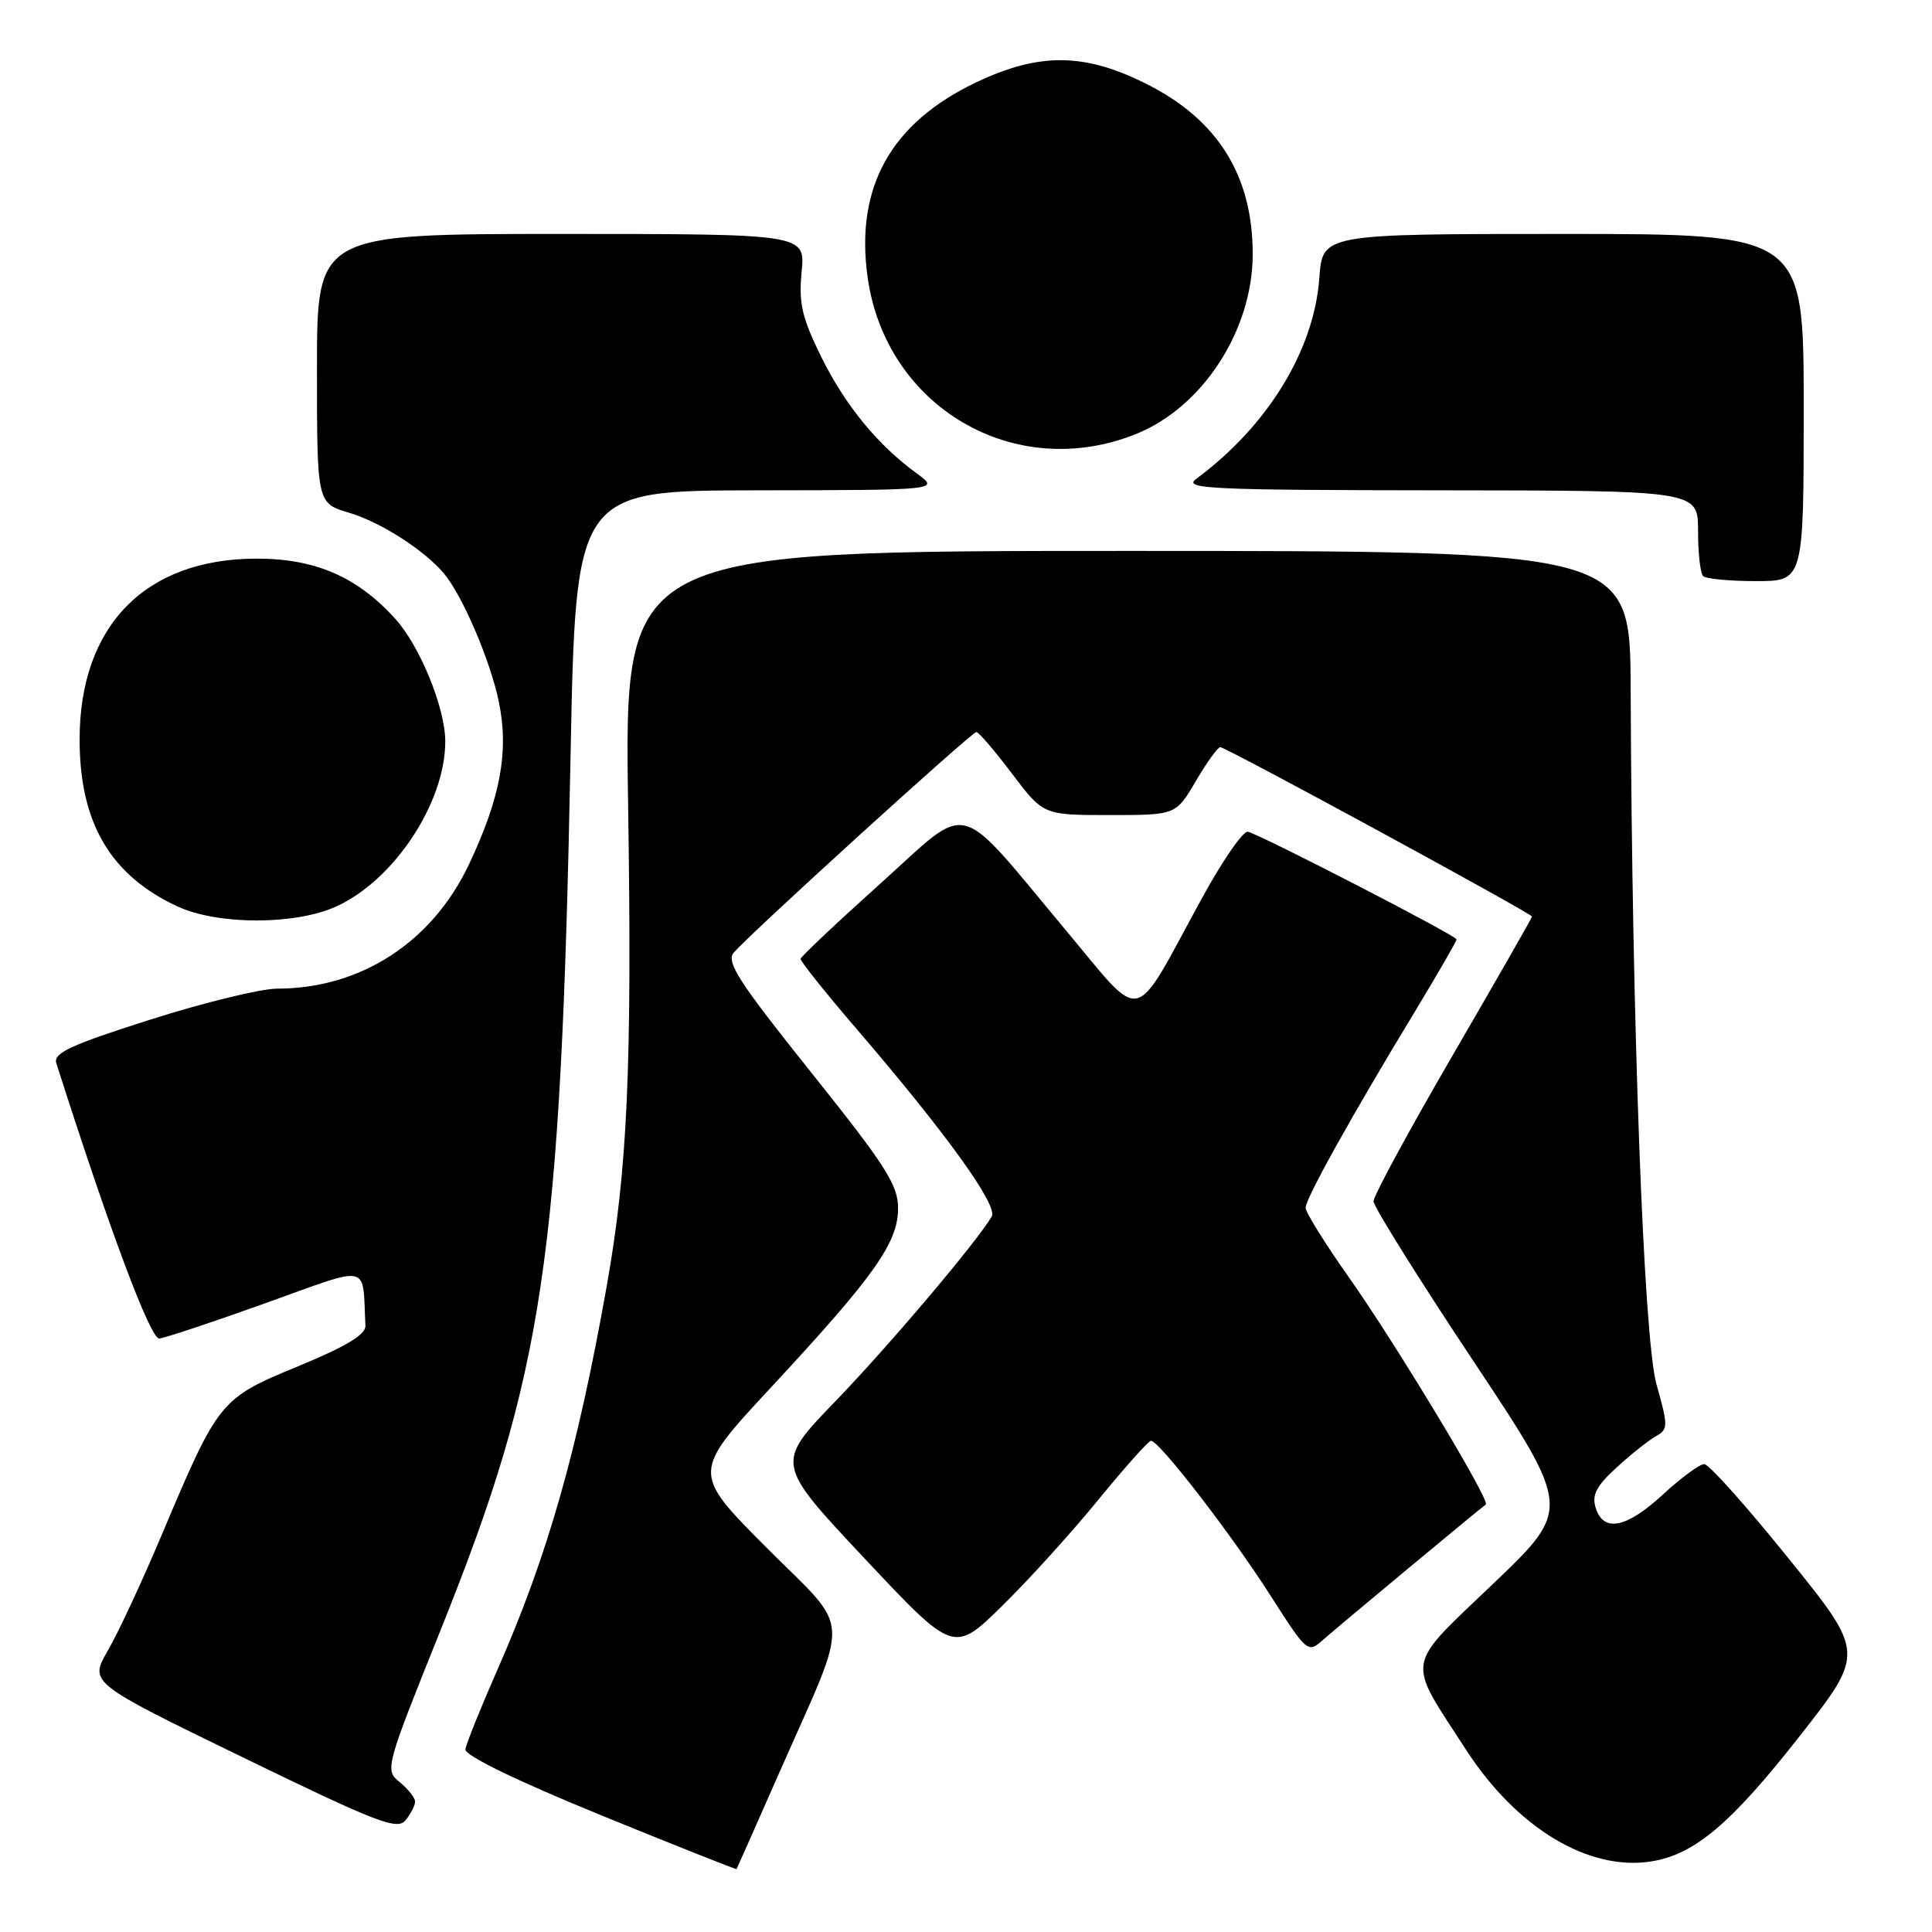 <?xml version="1.0" encoding="UTF-8" standalone="no"?>
<!DOCTYPE svg PUBLIC "-//W3C//DTD SVG 1.1//EN" "http://www.w3.org/Graphics/SVG/1.1/DTD/svg11.dtd" >
<svg xmlns="http://www.w3.org/2000/svg" xmlns:xlink="http://www.w3.org/1999/xlink" version="1.1" viewBox="0 0 256 256">
 <g >
 <path fill="currentColor"
d=" M 103.21 235.00 C 112.79 213.24 112.97 216.51 101.54 205.04 C 91.67 195.13 91.67 195.13 102.18 183.82 C 115.88 169.07 119.00 164.67 119.00 160.10 C 119.00 157.01 117.36 154.46 107.49 142.11 C 97.96 130.20 96.19 127.47 97.21 126.25 C 99.13 123.93 128.75 97.00 129.37 97.00 C 129.68 97.00 131.80 99.47 134.09 102.50 C 138.24 108.00 138.24 108.00 147.03 108.00 C 155.81 108.00 155.81 108.00 158.45 103.50 C 159.90 101.03 161.36 99.00 161.69 99.00 C 162.44 99.00 203.00 121.05 203.00 121.45 C 203.00 121.61 198.27 129.87 192.50 139.81 C 186.72 149.75 182.00 158.46 182.00 159.17 C 182.00 159.87 187.91 169.33 195.12 180.18 C 208.24 199.92 208.24 199.92 197.90 209.81 C 186.03 221.16 186.30 219.56 194.25 231.84 C 200.98 242.24 210.53 247.99 218.85 246.64 C 224.56 245.71 229.36 241.65 238.44 230.08 C 247.11 219.03 247.11 219.03 237.01 206.52 C 231.46 199.63 226.43 194.00 225.82 194.00 C 225.22 194.00 222.77 195.80 220.38 198.00 C 215.52 202.49 212.48 203.10 211.44 199.81 C 210.90 198.11 211.51 196.92 214.20 194.46 C 216.09 192.72 218.43 190.86 219.40 190.32 C 221.05 189.39 221.06 189.01 219.49 183.42 C 217.79 177.37 216.24 135.51 216.07 91.25 C 216.00 73.00 216.00 73.00 149.36 73.00 C 82.72 73.00 82.72 73.00 83.23 106.75 C 83.76 141.44 83.16 154.86 80.38 170.50 C 76.50 192.32 72.55 206.19 65.88 221.32 C 63.66 226.37 61.76 231.09 61.67 231.80 C 61.57 232.61 68.38 235.92 79.50 240.47 C 89.40 244.51 97.55 247.75 97.60 247.66 C 97.66 247.57 100.18 241.88 103.21 235.00 Z  M 55.00 238.72 C 55.00 238.22 54.09 237.07 52.98 236.16 C 50.97 234.52 51.02 234.33 58.41 215.92 C 72.08 181.87 74.30 166.92 75.60 100.25 C 76.29 65.00 76.29 65.00 100.39 64.97 C 124.50 64.94 124.50 64.94 121.50 62.75 C 116.29 58.96 111.99 53.71 108.81 47.27 C 106.26 42.08 105.82 40.19 106.22 36.02 C 106.71 31.00 106.71 31.00 74.35 31.00 C 42.00 31.00 42.00 31.00 42.00 48.84 C 42.00 66.68 42.00 66.68 46.25 67.94 C 50.39 69.16 56.18 72.86 58.80 75.96 C 61.25 78.85 64.96 87.49 66.09 92.95 C 67.46 99.52 66.33 105.69 62.13 114.56 C 57.24 124.87 47.78 131.00 36.72 131.00 C 34.57 131.00 26.99 132.85 19.87 135.12 C 9.35 138.46 7.04 139.54 7.46 140.87 C 14.47 162.85 19.94 177.48 21.11 177.36 C 21.88 177.28 28.24 175.17 35.25 172.65 C 49.36 167.60 48.00 167.29 48.42 175.66 C 48.48 176.84 45.88 178.40 39.50 181.04 C 29.13 185.32 28.97 185.51 21.38 203.50 C 18.83 209.55 15.63 216.41 14.28 218.73 C 11.83 222.97 11.83 222.97 32.16 232.85 C 50.07 241.56 52.65 242.55 53.75 241.18 C 54.44 240.32 55.00 239.21 55.00 238.72 Z  M 145.55 198.71 C 149.05 194.43 152.18 190.92 152.51 190.91 C 153.58 190.89 163.09 203.20 168.27 211.30 C 173.25 219.08 173.27 219.10 175.38 217.23 C 177.28 215.54 195.95 200.02 196.88 199.35 C 197.51 198.89 184.95 178.06 178.78 169.32 C 175.60 164.82 173.00 160.64 173.00 160.03 C 173.00 158.81 179.11 147.83 187.50 134.01 C 190.52 129.01 193.00 124.72 193.00 124.47 C 193.00 123.99 167.33 110.74 165.36 110.21 C 164.74 110.04 161.95 114.08 159.16 119.20 C 149.92 136.15 151.68 135.75 141.26 123.30 C 126.40 105.53 128.82 106.14 116.62 117.11 C 110.87 122.27 106.13 126.75 106.08 127.05 C 106.04 127.36 109.38 131.54 113.51 136.35 C 125.36 150.14 132.27 159.74 131.41 161.20 C 129.36 164.66 117.74 178.38 110.67 185.70 C 102.74 193.91 102.74 193.91 114.55 206.49 C 126.37 219.08 126.37 219.08 132.79 212.79 C 136.32 209.33 142.06 202.99 145.55 198.71 Z  M 44.54 120.12 C 52.22 116.63 59.00 106.38 59.00 98.24 C 59.00 93.83 55.66 85.63 52.38 82.00 C 47.34 76.42 41.74 74.00 33.93 74.02 C 19.20 74.07 10.55 82.95 10.55 98.00 C 10.55 109.03 14.62 115.97 23.50 120.10 C 28.84 122.58 39.11 122.59 44.54 120.12 Z  M 239.00 54.00 C 239.00 31.00 239.00 31.00 207.12 31.00 C 175.24 31.00 175.24 31.00 174.82 36.83 C 174.12 46.42 167.99 56.43 158.50 63.46 C 156.72 64.77 160.26 64.94 190.75 64.97 C 225.00 65.00 225.00 65.00 225.00 70.33 C 225.00 73.27 225.30 75.97 225.67 76.33 C 226.03 76.70 229.18 77.00 232.67 77.00 C 239.00 77.00 239.00 77.00 239.00 54.00 Z  M 150.57 57.49 C 159.38 53.93 165.97 43.76 165.99 33.72 C 166.01 23.28 161.36 15.83 151.85 11.09 C 143.69 7.00 137.73 6.95 129.44 10.87 C 118.05 16.25 113.28 24.81 114.97 36.78 C 117.40 54.01 134.54 63.98 150.57 57.49 Z "/>
</g>
</svg>